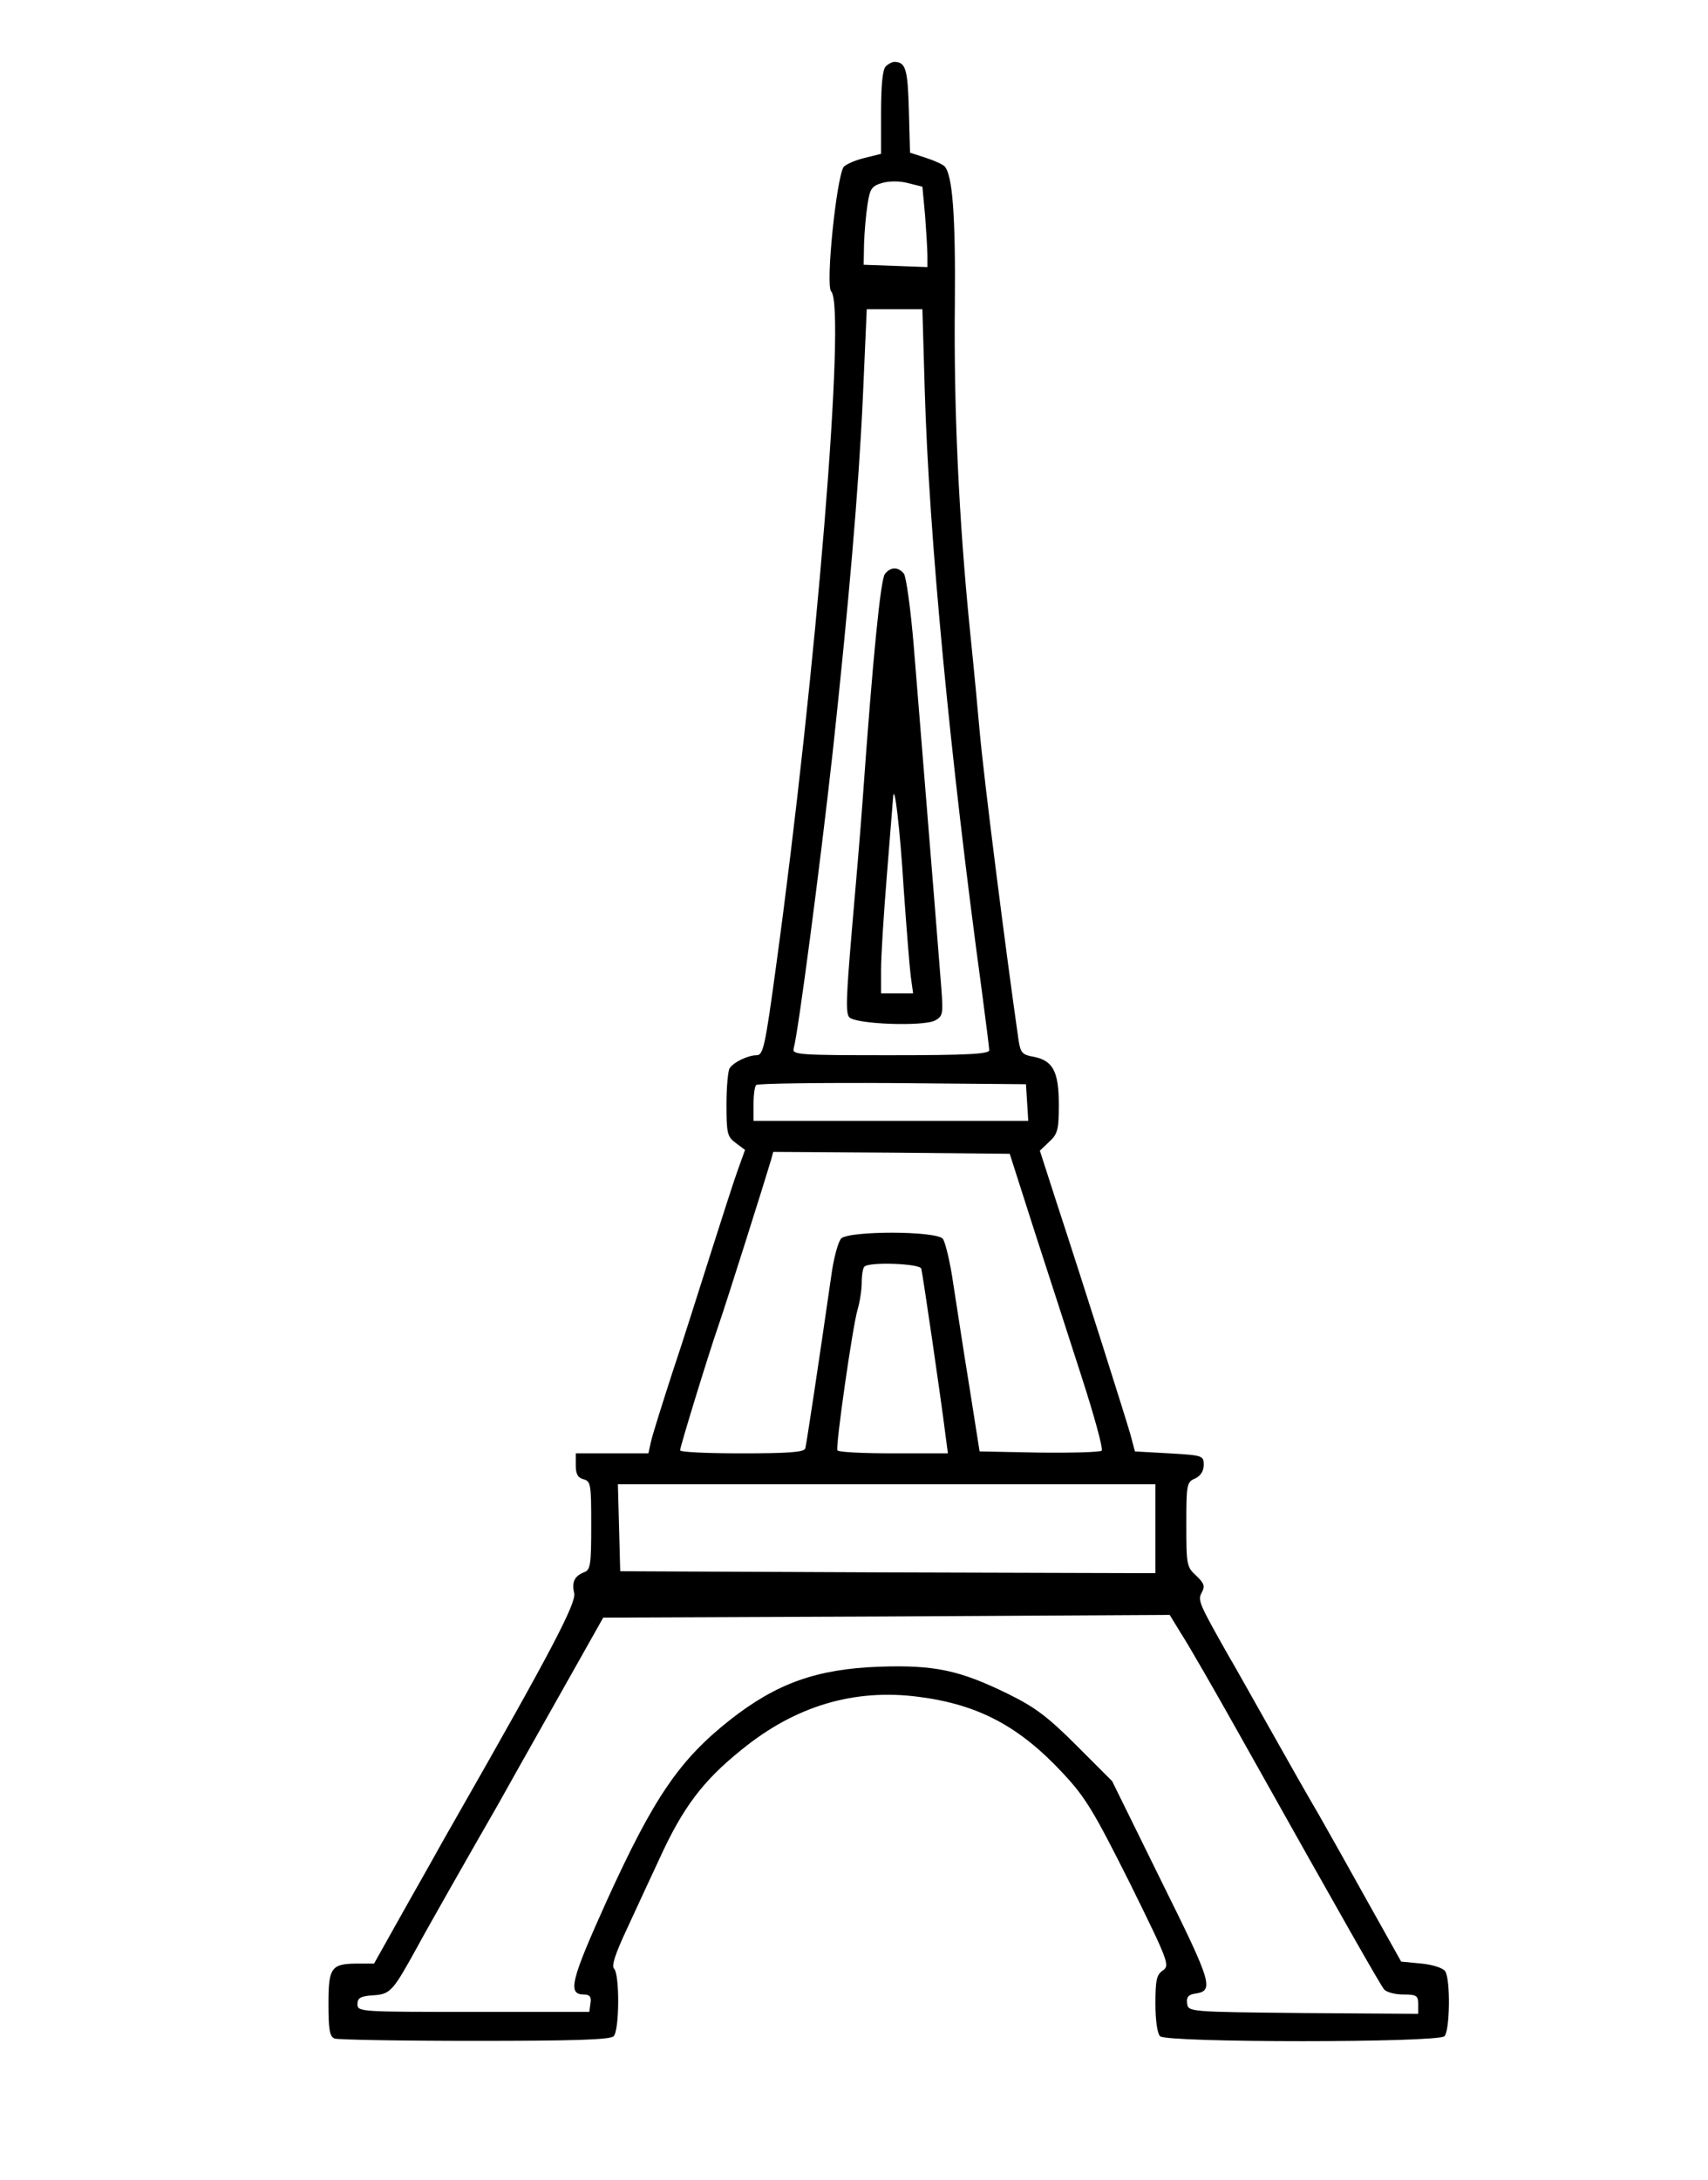 <?xml version="1.0" standalone="no"?>
<!DOCTYPE svg PUBLIC "-//W3C//DTD SVG 20010904//EN"
 "http://www.w3.org/TR/2001/REC-SVG-20010904/DTD/svg10.dtd">
<svg version="1.0" xmlns="http://www.w3.org/2000/svg"
 width="442pt" height="564pt" viewBox="0 0 442 564"
 preserveAspectRatio="xMidYMid meet">

<g transform="translate(0,564) scale(0.1,-0.1)"
fill="#000000" stroke="none">
<path d="M2292 5468 c-8 -8 -12 -49 -12 -119 l0 -107 -44 -11 c-25 -6 -48 -17
-53 -23 -19 -32 -47 -307 -32 -322 39 -40 -39 -990 -143 -1748 -28 -206 -33
-228 -50 -228 -22 0 -60 -18 -70 -34 -4 -6 -8 -48 -8 -93 0 -75 2 -84 24 -100
l24 -18 -18 -50 c-10 -27 -41 -124 -70 -215 -29 -91 -73 -231 -100 -311 -26
-80 -51 -160 -55 -177 l-7 -32 -94 0 -94 0 0 -31 c0 -22 5 -32 20 -36 19 -5
20 -14 20 -119 0 -100 -2 -115 -17 -121 -26 -10 -34 -25 -27 -55 5 -26 -59
-149 -304 -578 -14 -25 -31 -54 -37 -65 -6 -11 -48 -86 -94 -167 l-83 -148
-40 0 c-71 0 -78 -9 -78 -104 0 -67 3 -85 16 -90 9 -3 172 -6 363 -6 257 0
350 3 359 12 15 15 16 160 1 175 -7 7 3 38 34 104 24 52 61 132 83 179 61 134
113 203 214 284 139 113 291 158 458 136 155 -20 261 -77 374 -199 58 -62 80
-100 172 -283 100 -203 104 -213 85 -226 -16 -11 -19 -25 -19 -86 0 -43 5 -77
12 -84 17 -17 719 -17 736 0 14 14 16 146 2 168 -5 8 -31 17 -61 20 l-53 5
-84 150 c-46 83 -104 186 -129 230 -26 44 -85 148 -131 230 -47 83 -92 164
-102 180 -78 138 -81 145 -70 165 9 17 6 24 -15 44 -24 22 -25 28 -25 132 0
104 1 110 23 119 14 7 22 19 22 35 0 24 -2 25 -89 30 l-89 5 -12 45 c-13 45
-118 377 -194 609 l-40 124 24 23 c22 20 25 31 25 96 0 86 -15 114 -65 124
-29 5 -34 10 -39 42 -33 229 -90 678 -101 802 -3 36 -14 153 -25 260 -29 289
-42 575 -39 845 2 227 -6 334 -27 355 -5 5 -27 15 -49 22 l-40 13 -3 110 c-3
106 -8 124 -37 125 -6 0 -16 -5 -23 -12z m102 -386 c3 -41 6 -88 6 -104 l0
-29 -82 3 -83 3 1 55 c1 30 5 76 9 101 6 41 11 48 39 56 19 5 45 5 67 -1 l36
-9 7 -75z m-1 -449 c11 -378 65 -948 148 -1558 10 -77 19 -146 19 -152 0 -10
-58 -13 -256 -13 -238 0 -255 1 -250 18 12 43 68 470 101 767 41 380 67 677
78 918 l10 227 72 0 72 0 6 -207z m265 -1845 l3 -48 -355 0 -356 0 0 43 c0 24
3 47 7 50 4 4 162 6 352 5 l346 -3 3 -47z m19 -333 c36 -110 91 -281 123 -380
32 -99 55 -183 51 -188 -4 -4 -77 -6 -162 -5 l-154 3 -26 165 c-15 91 -33 211
-42 268 -8 57 -21 109 -27 117 -18 21 -242 21 -263 1 -8 -8 -20 -52 -26 -98
-32 -223 -64 -434 -67 -445 -2 -10 -44 -13 -164 -13 -88 0 -160 3 -160 8 0 9
72 244 99 322 18 51 121 377 136 428 l6 22 306 -2 306 -3 64 -200z m-293 -97
c4 -14 52 -344 62 -425 l7 -53 -141 0 c-78 0 -143 3 -145 8 -5 10 39 318 52
363 6 20 11 52 11 71 0 19 3 38 7 41 12 13 143 8 147 -5z m606 -673 l0 -115
-692 2 -693 3 -3 113 -3 112 696 0 695 0 0 -115z m67 -272 c17 -26 84 -142
149 -258 277 -494 366 -650 376 -662 6 -7 28 -13 49 -13 35 0 39 -3 39 -25 l0
-25 -297 2 c-297 3 -298 3 -301 25 -2 16 3 22 19 25 52 7 47 24 -86 292 l-127
258 -92 92 c-74 74 -107 99 -176 133 -126 62 -192 76 -335 71 -162 -6 -265
-43 -385 -137 -132 -104 -198 -201 -320 -469 -93 -206 -102 -242 -59 -242 15
0 20 -6 17 -23 l-3 -22 -300 0 c-293 0 -300 0 -300 20 0 16 8 21 42 23 44 3
50 11 114 127 14 27 143 254 207 365 14 25 37 66 51 91 14 25 70 124 124 220
l98 174 733 3 733 4 30 -49z"/>
<path d="M2290 4155 c-11 -13 -31 -211 -58 -590 -5 -71 -18 -223 -28 -337 -14
-167 -16 -210 -6 -220 18 -18 193 -24 222 -8 20 11 21 17 16 83 -20 256 -59
730 -71 881 -8 98 -20 185 -26 192 -15 18 -34 18 -49 -1z m49 -820 c7 -99 15
-199 18 -222 l6 -43 -42 0 -41 0 0 63 c0 34 7 143 15 242 8 99 15 189 16 200
3 49 18 -76 28 -240z"/>
</g>
</svg>

